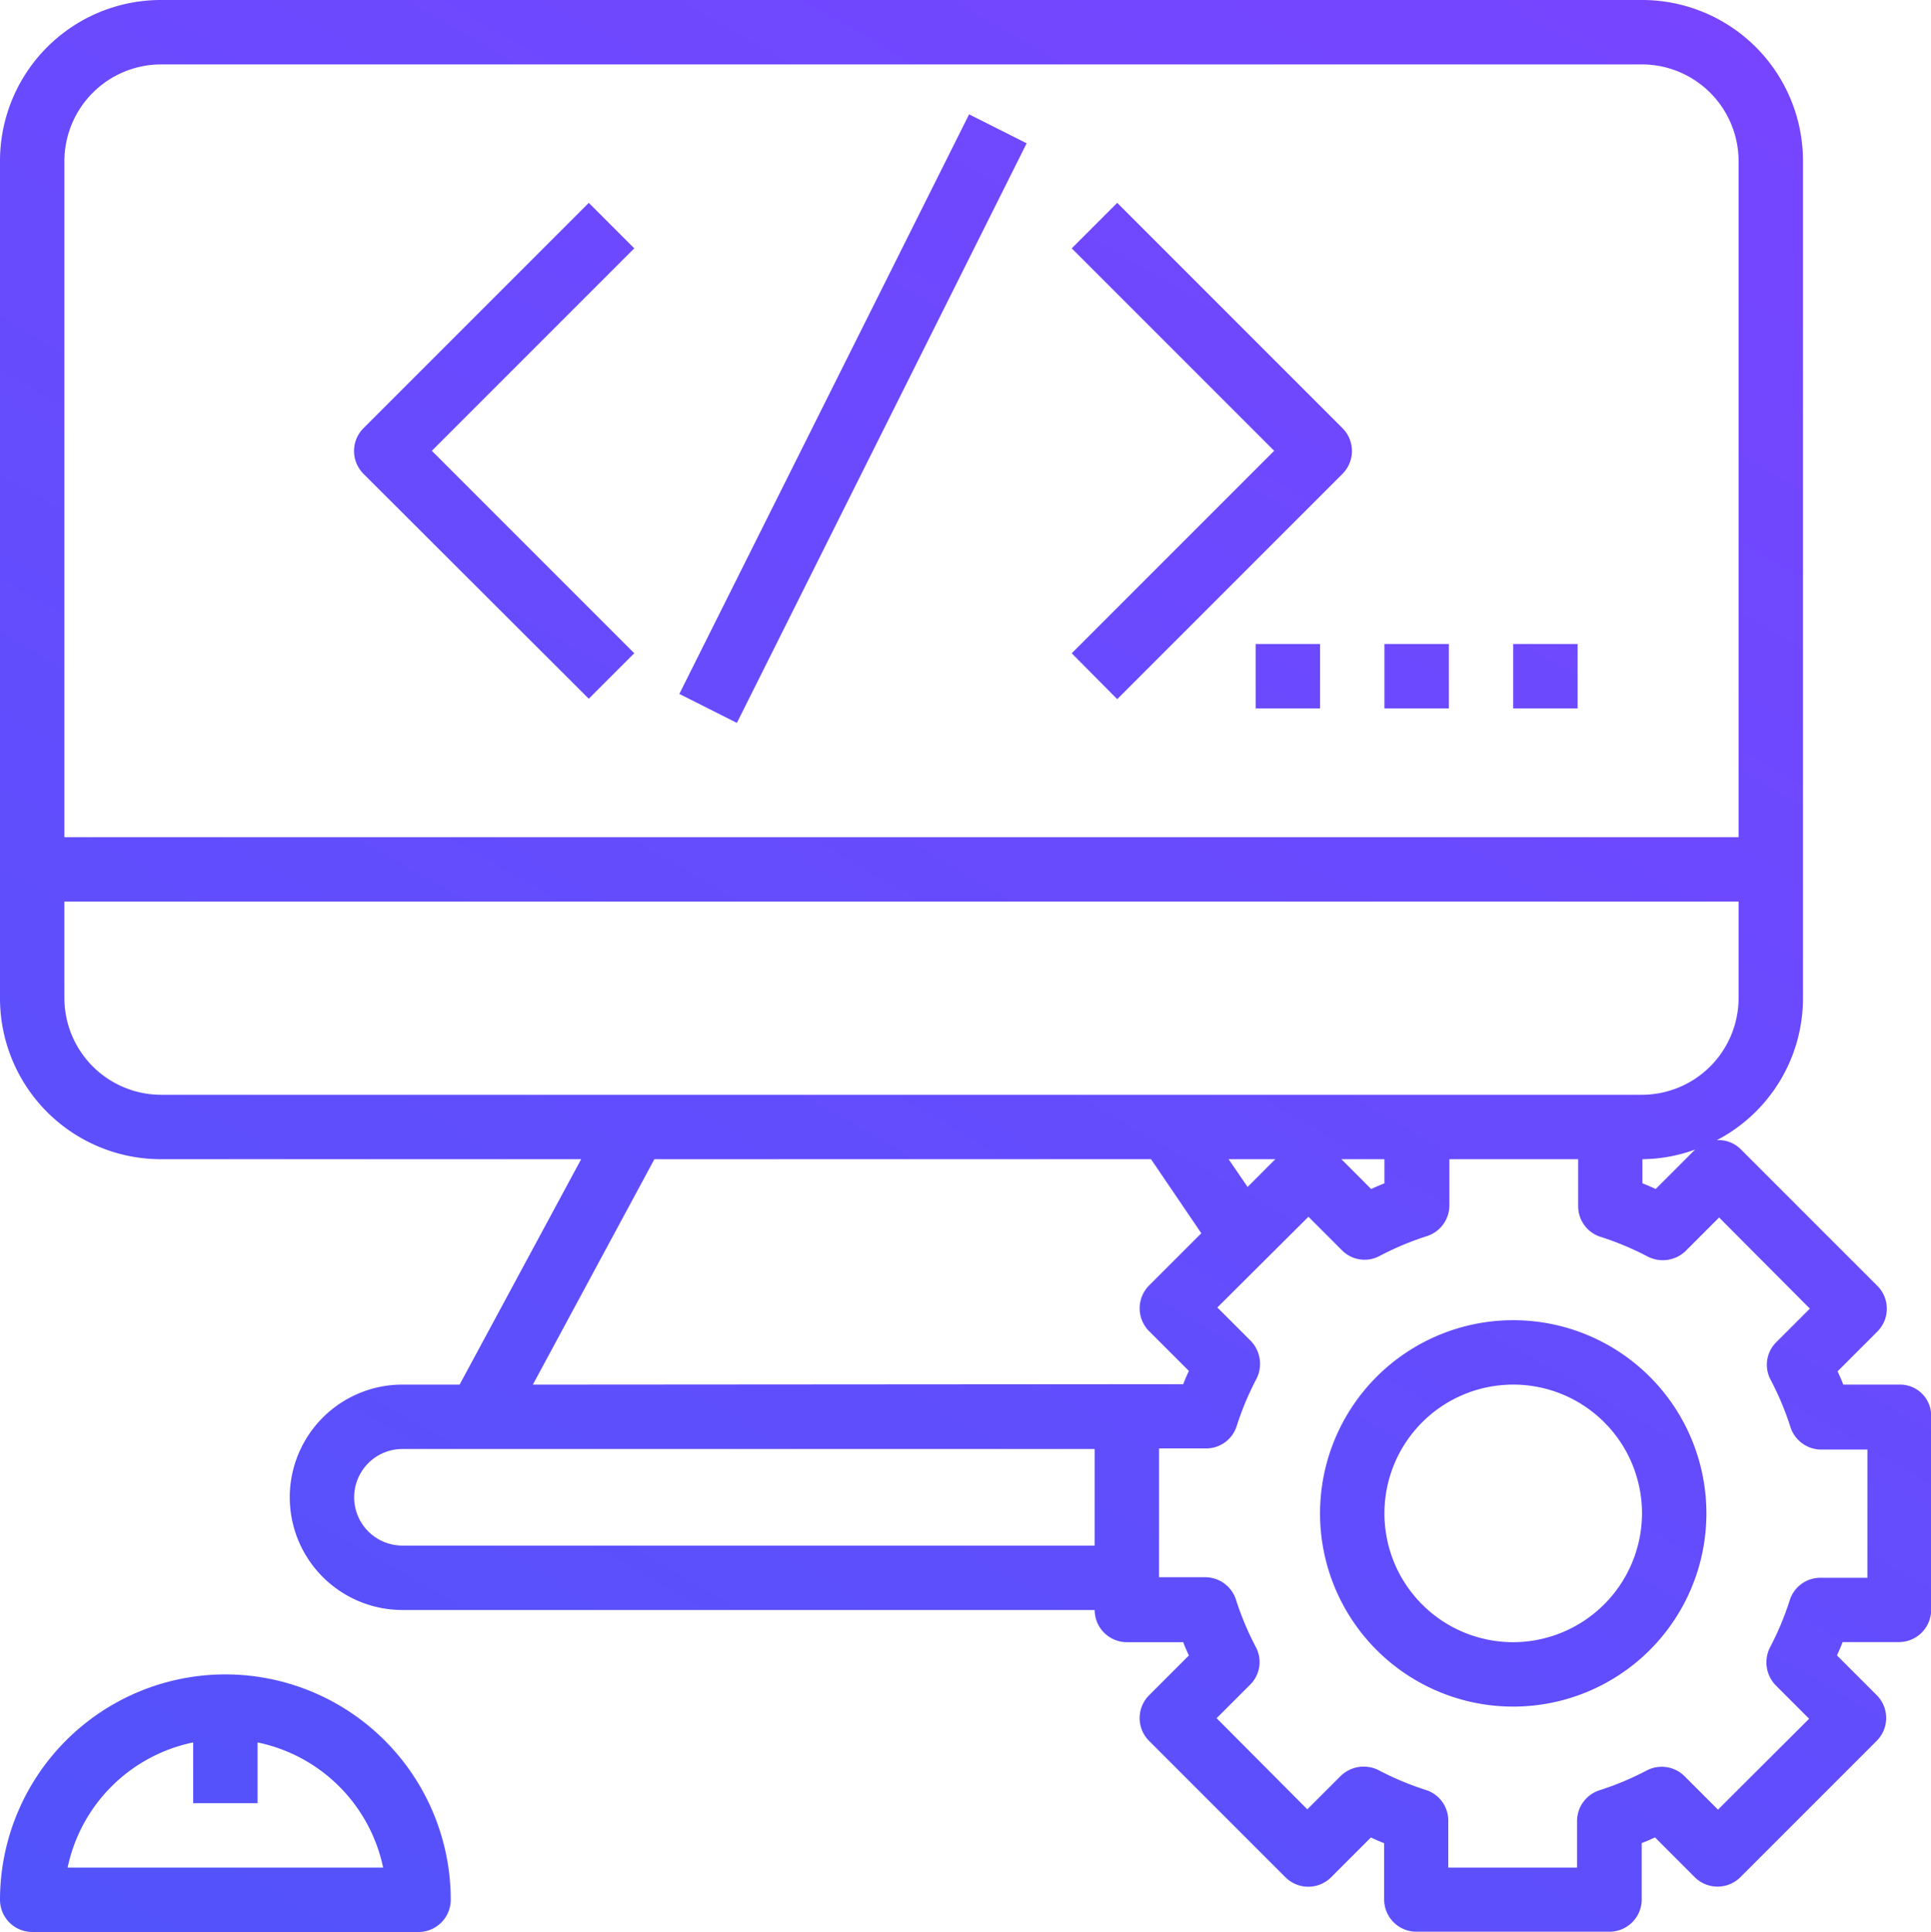 <svg xmlns="http://www.w3.org/2000/svg" xmlns:xlink="http://www.w3.org/1999/xlink" viewBox="-2995 5499 74.97 75"><defs><style>.a{fill:url(#a);}</style><linearGradient id="a" x1="0.143" y1="1.076" x2="0.791" y2="-0.047" gradientUnits="objectBoundingBox"><stop offset="0" stop-color="#5253fb"/><stop offset="1" stop-color="#7745ff"/></linearGradient></defs><path class="a" d="M8.75,65A8.756,8.756,0,0,0,0,73.75,1.254,1.254,0,0,0,1.25,75h15a1.254,1.254,0,0,0,1.25-1.25A8.756,8.756,0,0,0,8.75,65ZM2.625,72.5A6.278,6.278,0,0,1,7.5,67.641V70H10V67.641A6.278,6.278,0,0,1,14.875,72.5ZM73.75,53.75H71.563c-.062-.172-.141-.344-.219-.516l1.547-1.547a1.254,1.254,0,0,0,0-1.766l-5.3-5.3a1.21,1.21,0,0,0-.937-.359A6.217,6.217,0,0,0,70,38.766V6.25A6.248,6.248,0,0,0,63.75,0H6.25A6.248,6.248,0,0,0,0,6.25v32.5A6.248,6.248,0,0,0,6.25,45H22.563l-4.719,8.75H15.625a4.375,4.375,0,0,0,0,8.75H42.5a1.254,1.254,0,0,0,1.25,1.25h2.188c.063.172.141.344.219.516l-1.547,1.547a1.254,1.254,0,0,0,0,1.766l5.3,5.3a1.254,1.254,0,0,0,1.766,0l1.547-1.547c.172.078.344.156.516.219v2.188a1.254,1.254,0,0,0,1.25,1.25h7.5a1.254,1.254,0,0,0,1.25-1.25V71.547c.172-.062.344-.141.516-.219L65.8,72.875a1.254,1.254,0,0,0,1.766,0l5.3-5.3a1.254,1.254,0,0,0,0-1.766l-1.547-1.547c.078-.172.156-.344.219-.516h2.188a1.254,1.254,0,0,0,1.25-1.25V55A1.208,1.208,0,0,0,73.75,53.75ZM63.75,45a6.1,6.1,0,0,0,2.063-.375l-1.531,1.531c-.172-.078-.344-.156-.516-.219V45ZM6.25,2.5h57.5A3.761,3.761,0,0,1,67.5,6.25V32.5H2.5V6.25A3.761,3.761,0,0,1,6.25,2.5ZM2.5,38.75V35h65v3.75a3.761,3.761,0,0,1-3.75,3.75H6.25A3.761,3.761,0,0,1,2.5,38.75Zm45.938,7.328L47.7,45h1.813ZM53.75,45v.938c-.172.063-.344.141-.516.219L52.078,45ZM15.625,60a1.875,1.875,0,0,1,0-3.75H42.5V60Zm5.063-6.25L25.406,45H44.688l1.953,2.875-2.031,2.031a1.254,1.254,0,0,0,0,1.766l1.547,1.547c-.078.172-.156.344-.219.516H43.75l-23.062.016ZM72.5,61.25H70.672a1.243,1.243,0,0,0-1.187.875,11.376,11.376,0,0,1-.766,1.828,1.282,1.282,0,0,0,.219,1.469l1.3,1.3L66.7,70.25l-1.3-1.3a1.257,1.257,0,0,0-1.469-.219,11.374,11.374,0,0,1-1.828.766,1.257,1.257,0,0,0-.875,1.188V72.5h-5V70.672a1.243,1.243,0,0,0-.875-1.187,11.376,11.376,0,0,1-1.828-.766,1.282,1.282,0,0,0-1.469.219l-1.3,1.3L47.234,66.7l1.3-1.3a1.233,1.233,0,0,0,.219-1.469,11.374,11.374,0,0,1-.766-1.828,1.257,1.257,0,0,0-1.187-.875H45v-5h1.828a1.243,1.243,0,0,0,1.188-.875,11.375,11.375,0,0,1,.766-1.828,1.282,1.282,0,0,0-.219-1.469l-1.3-1.3L50.8,47.234l1.3,1.3a1.233,1.233,0,0,0,1.469.219,11.374,11.374,0,0,1,1.828-.766,1.257,1.257,0,0,0,.875-1.187V45h5v1.828a1.243,1.243,0,0,0,.875,1.188,11.375,11.375,0,0,1,1.828.766,1.282,1.282,0,0,0,1.469-.219l1.3-1.3L70.266,50.8l-1.3,1.3a1.233,1.233,0,0,0-.219,1.469,11.374,11.374,0,0,1,.766,1.828,1.257,1.257,0,0,0,1.188.875h1.8Zm-13.75-10a7.5,7.5,0,1,0,7.5,7.5A7.5,7.5,0,0,0,58.75,51.25Zm0,12.5a5,5,0,1,1,5-5A5.015,5.015,0,0,1,58.75,63.75ZM14.109,18.391a1.254,1.254,0,0,1,0-1.766l8.75-8.75,1.766,1.766L16.766,17.5l7.859,7.859-1.766,1.766Zm27.5,6.969L49.469,17.5,41.609,9.641l1.766-1.766,8.75,8.75a1.254,1.254,0,0,1,0,1.766l-8.75,8.75ZM26.375,26.938l11.25-22.5,2.234,1.125-11.25,22.5ZM48.75,25h2.5v2.5h-2.5Zm5,0h2.5v2.5h-2.5Zm5,0h2.5v2.5h-2.5Z" transform="translate(-2995 5499)"/></svg>